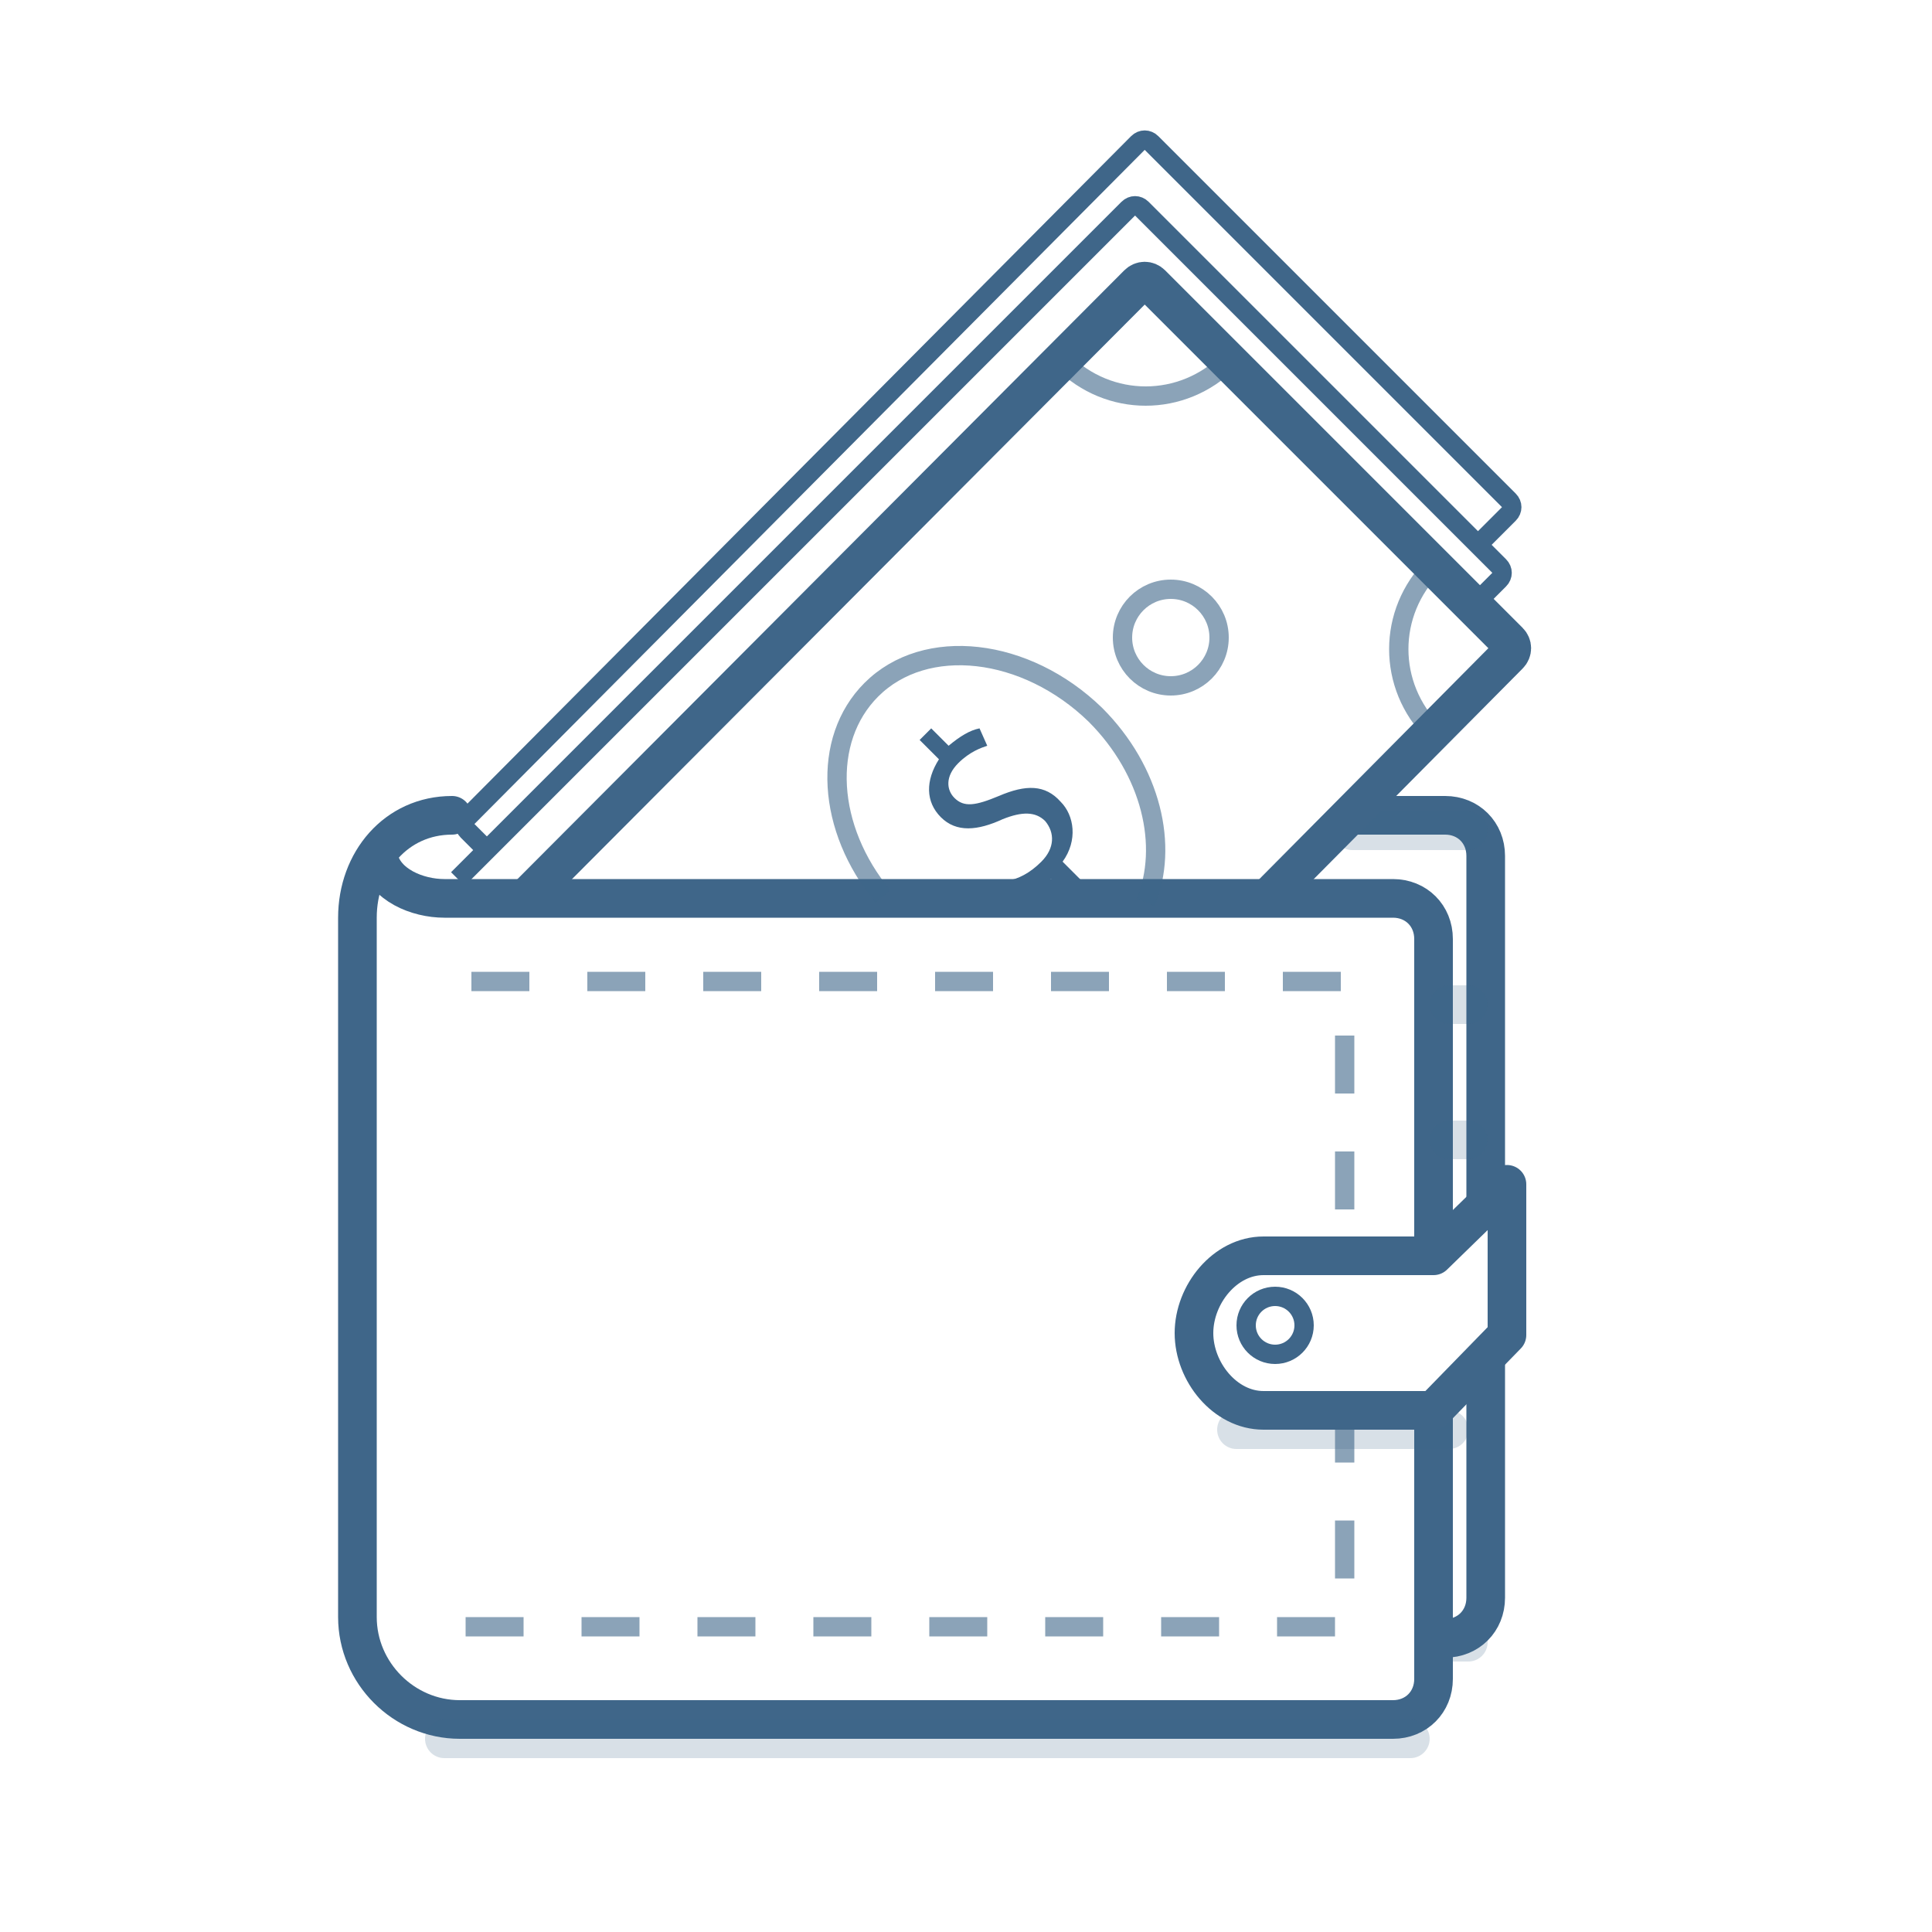 
<svg xmlns="http://www.w3.org/2000/svg" viewBox="-16 -6 100 100"  xmlns:xlink="http://www.w3.org/1999/xlink" width="100%" height="100%" preserveAspectRatio="xMidYMid meet"><rect id="svgEditorBackground" x="0" y="0" width="65" height="87" style="fill: none; stroke: none;"/><path opacity=".2" fill="none" stroke="#3F6689" stroke-width="2" stroke-linecap="round" stroke-linejoin="round" stroke-miterlimit="10" d="M59 79h1"/><path fill="none" stroke="#3F6689" stroke-width="2" stroke-linecap="round" stroke-miterlimit="10" d="M58.2 58.2V42.6c0-1.2-.9-2.1-2.1-2.1H7c-1.4 0-3.1-.7-3.4-2.1"/><path fill="none" stroke="#3F6689" stroke-width="2" stroke-linecap="round" stroke-miterlimit="10" d="M7.4 36.2c-2.9 0-4.9 2.4-4.9 5.3v36.2c0 2.9 2.4 5.3 5.3 5.3h48.3c1.2 0 2.1-.9 2.1-2.1V67.3"/><path fill="none" stroke="#3F6689" stroke-width="2" stroke-miterlimit="10" d="M60.9 56.9V38.3c0-1.2-.9-2.1-2.1-2.1h-4.9M58.8 78.8c1.2 0 2.1-.9 2.1-2.1V64.2"/><path opacity=".6" fill="none" stroke="#3F6689" stroke-linejoin="round" stroke-miterlimit="10" stroke-dasharray="3" d="M53.6 66.7v11.5H7.8M8.4 44.8h45.2v13.9"/><path opacity=".2" fill="none" stroke="#3F6689" stroke-width="2" stroke-linecap="round" stroke-linejoin="round" stroke-miterlimit="10" d="M7 84h50M48 68h11M54 37h6"/><path fill="none" stroke="#3F6689" stroke-miterlimit="10" d="M9.2,38l-1,-1c-0.2,-0.2,-0.2,-0.5,0,-0.7l34.7,-34.9c0.2,-0.2,0.5,-0.2,0.7,0l18.5,18.5c0.2,0.2,0.2,0.5,0,0.7l-1.6,1.6"/><path fill="none" stroke="#3F6689" stroke-linejoin="bevel" stroke-miterlimit="10" d="M7.7,39.5l34.7,-34.7c0.2,-0.2,0.5,-0.2,0.7,0l18.5,18.5c0.2,0.2,0.2,0.5,0,0.7l-1.2,1.2"/><path fill="none" stroke="#3F6689" stroke-miterlimit="10" d="M42.9 8.7c.2-.2.5-.2.7 0l18.5 18.5c.2.2.2.5 0 .7"/><path opacity=".6" fill="none" stroke="#3F6689" stroke-linejoin="round" stroke-miterlimit="10" d="M47.6 12.7c-2.4 2.4-6.2 2.4-8.6 0l4.2-4.2 4.4 4.2zM58.2 31.9c-2.4-2.4-2.4-6.2 0-8.6M29.7 40.4c-2.9-3.5-3.2-8.1-.6-10.7 2.8-2.8 8-2.2 11.6 1.3 2.9 2.9 3.8 6.8 2.6 9.7"/><path fill="#3F6689" d="M39.4 40.5l-1-1c-.6.5-1.3.9-1.9 1l-.4-.9c.6-.1 1.2-.4 1.8-1 .7-.7.7-1.5.2-2.1-.5-.5-1.2-.5-2.2-.1-1.3.6-2.4.7-3.2-.1-.8-.8-.8-1.9-.1-3l-1-1 .6-.6.9.9c.6-.5 1.1-.8 1.6-.9l.4.9c-.3.1-.9.3-1.5.9-.7.7-.6 1.4-.2 1.8.5.5 1.1.4 2.3-.1 1.4-.6 2.4-.6 3.2.3.7.7.9 2 .1 3.1l1 1-.6.9z"/><circle opacity=".6" fill="none" stroke="#3F6689" stroke-miterlimit="10" cx="44.6" cy="27" r="2.5"/><path fill="none" stroke="#3F6689" stroke-width="2" stroke-linejoin="bevel" stroke-miterlimit="10" d="M11.1,40.6l31.8,-31.9c0.2,-0.2,0.5,-0.2,0.7,0l18.5,18.5c0.2,0.2,0.2,0.5,0,0.7l-12.5,12.6"/><path fill="none" stroke="#3F6689" stroke-width="2" stroke-linejoin="round" stroke-miterlimit="10" d="M58.2 59h-8.8c-2 0-3.6 2-3.6 4s1.6 4 3.6 4h8.8l3.8-3.9v-7.8L58.2 59z"/><circle fill="none" stroke="#3F6689" stroke-linejoin="round" stroke-miterlimit="10" cx="50" cy="62.6" r="1.5"/><path opacity=".2" fill="none" stroke="#3F6689" stroke-width="2" stroke-linecap="round" stroke-linejoin="round" stroke-miterlimit="10" d="M59 46h1M59 53h1"/></svg>